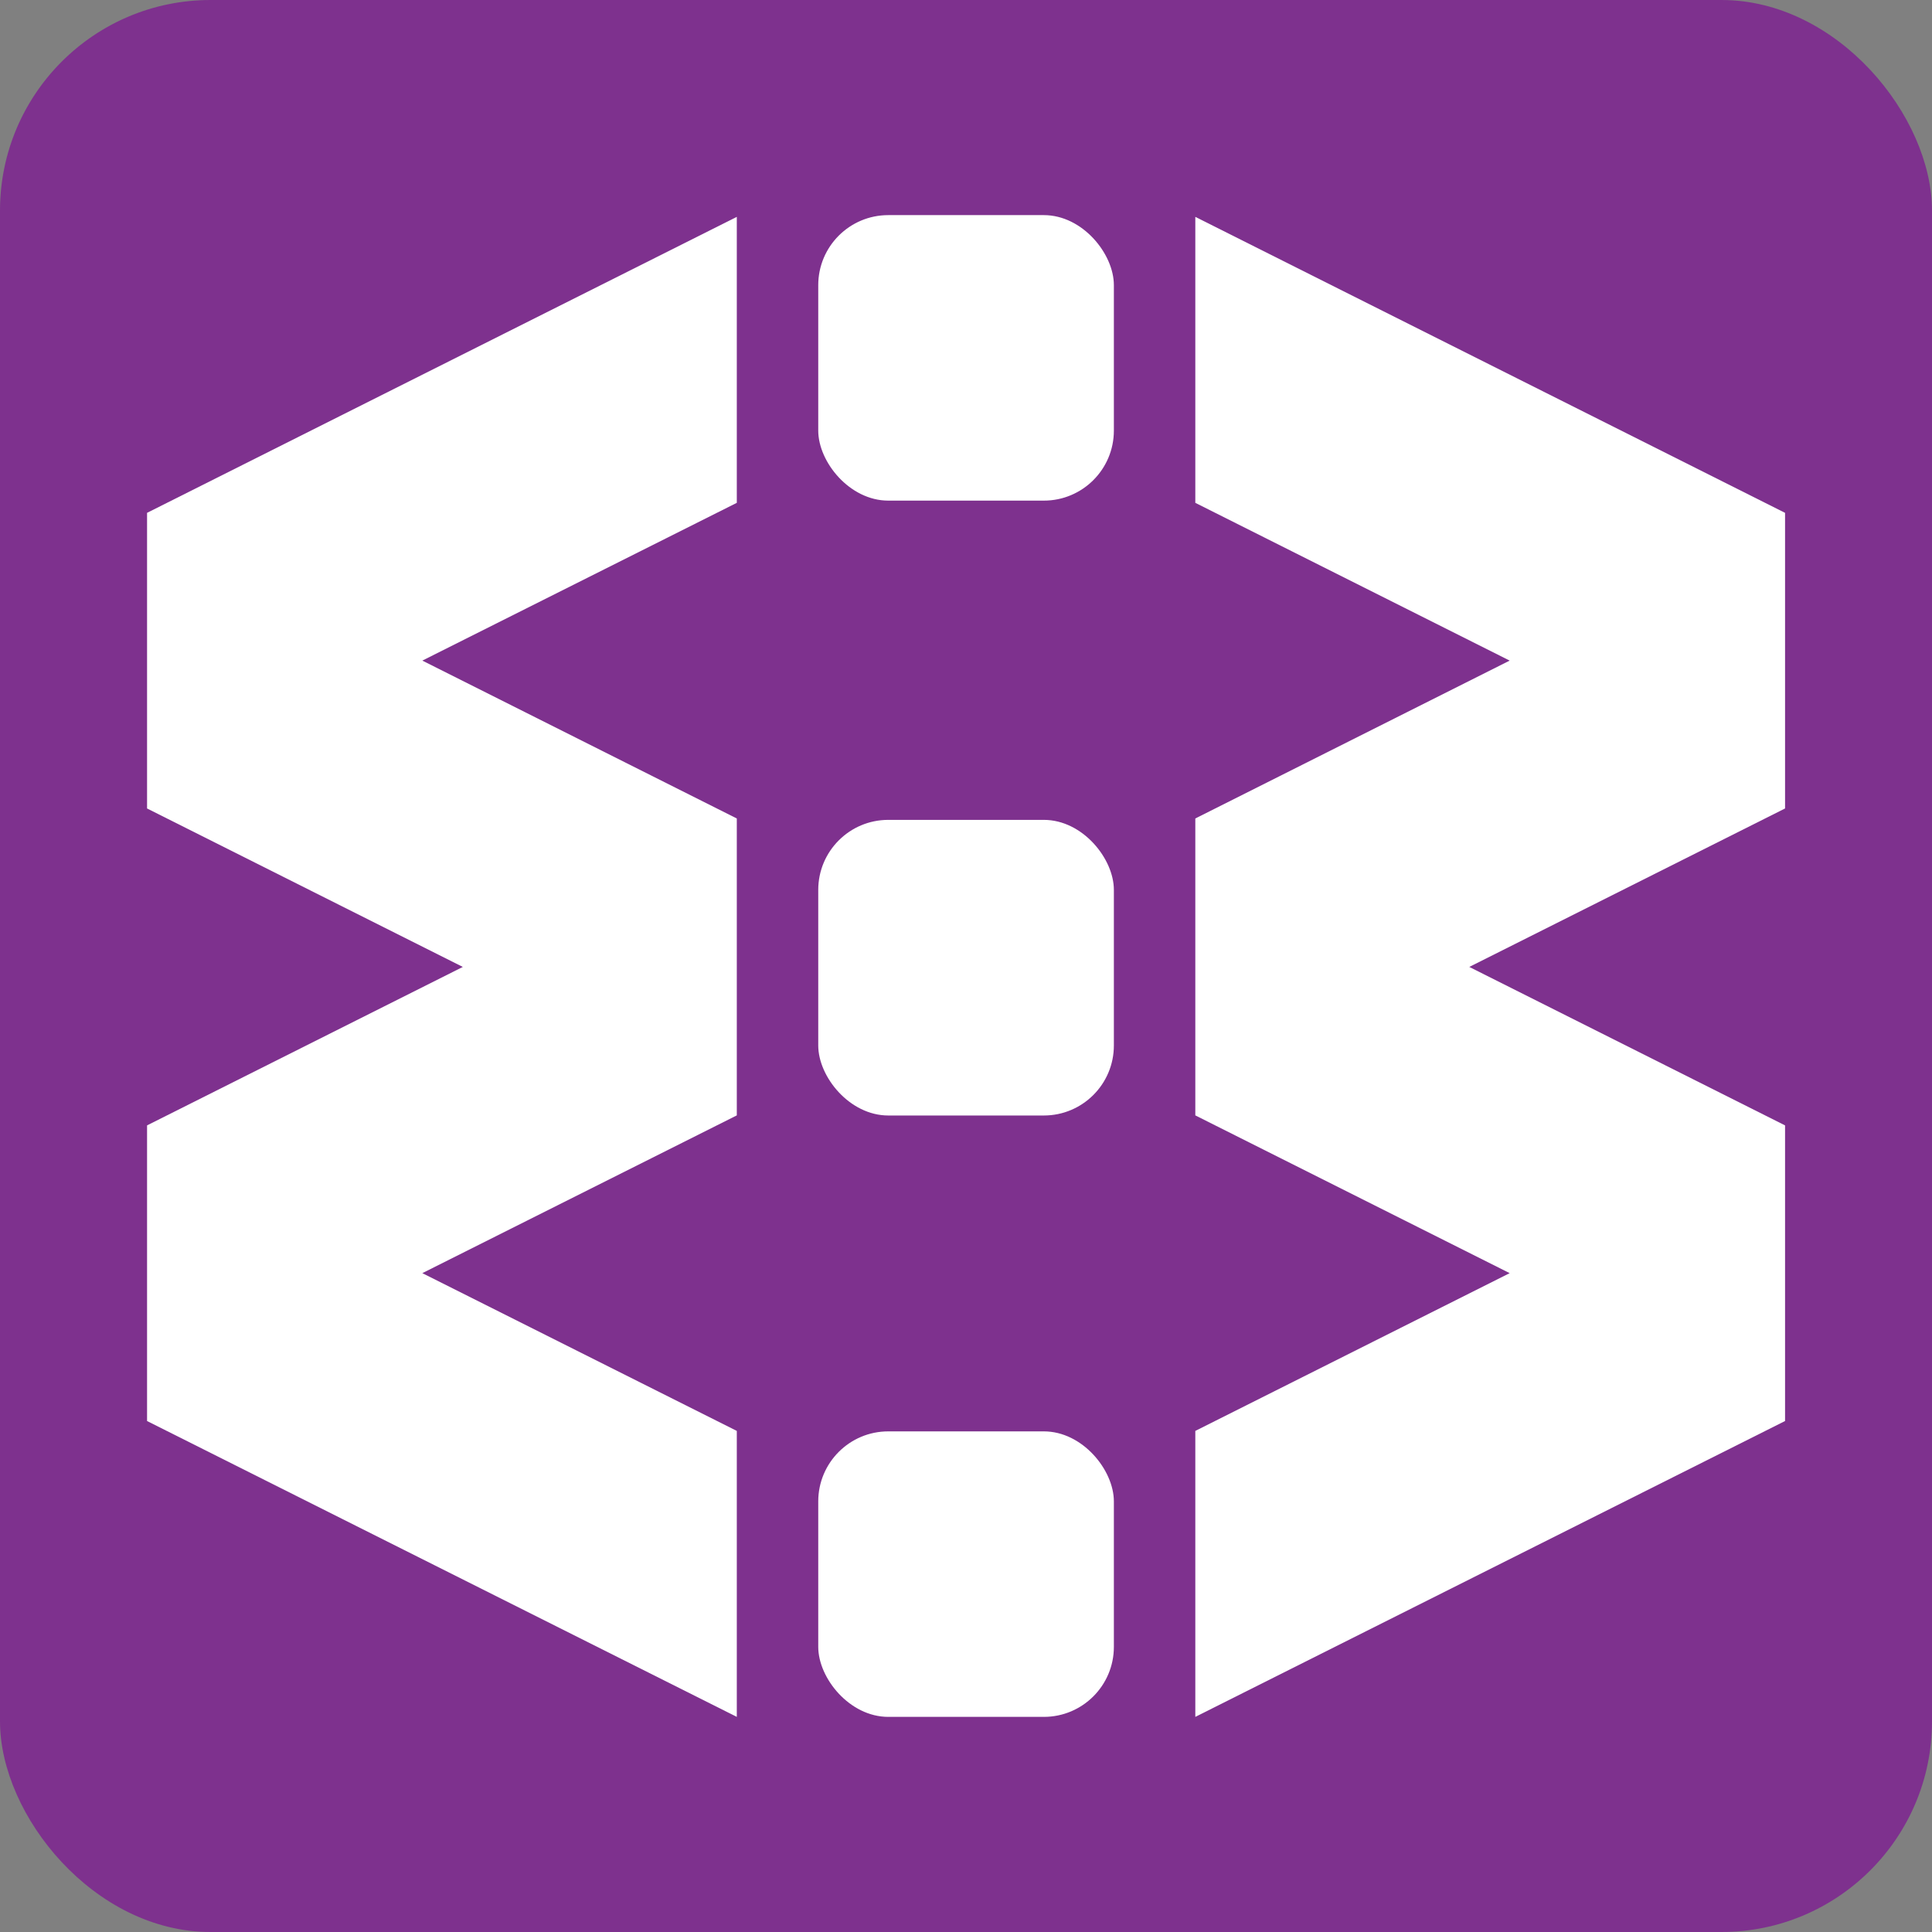 <?xml version="1.0" encoding="UTF-8"?>
<svg id="_图层_2" data-name="图层 2" xmlns="http://www.w3.org/2000/svg" viewBox="0 0 166.06 166.06">
  <rect x="0" y="0" width="166.06" height="166.06" fill="#808080" stroke="none"/>
  <defs>
    <style>
      .cls-1 {
        fill: #fff;
      }

      .cls-1, .cls-2 {
        stroke-width: 0px;
      }

      .cls-2 {
        fill: #7e318e;
      }
    </style>
  </defs>
  <g id="_图层_1-2" data-name="图层 1">
    <rect class="cls-2" width="166.06" height="166.06" rx="18.1" ry="18.1"/>
    <g>
      <polygon class="cls-1" points="63.33 18.64 12.64 44.08 12.64 44.91 12.64 68.66 12.64 69.49 39.78 83.11 12.64 96.73 12.64 97.56 12.64 121.3 12.64 122.14 63.33 147.57 63.33 122.99 36.3 109.43 63.33 95.87 63.33 94.93 63.33 71.29 63.33 70.35 36.3 56.78 63.33 43.22 63.33 18.64"/>
      <polygon class="cls-1" points="102.74 18.64 153.43 44.08 153.43 44.91 153.43 68.66 153.43 69.49 126.29 83.11 153.43 96.73 153.43 97.56 153.43 121.3 153.43 122.14 102.74 147.57 102.74 122.99 129.76 109.43 102.74 95.87 102.74 94.93 102.74 71.29 102.74 70.35 129.76 56.78 102.74 43.22 102.74 18.64"/>
      <g>
        <rect class="cls-1" x="70.33" y="70.47" width="25.41" height="25.41" rx="6.02" ry="6.02"/>
        <rect class="cls-1" x="70.33" y="123.03" width="25.41" height="24.54" rx="6.02" ry="6.02"/>
        <rect class="cls-1" x="70.33" y="18.49" width="25.41" height="24.54" rx="6.02" ry="6.02"/>
      </g>
    </g>
  </g>
</svg>
